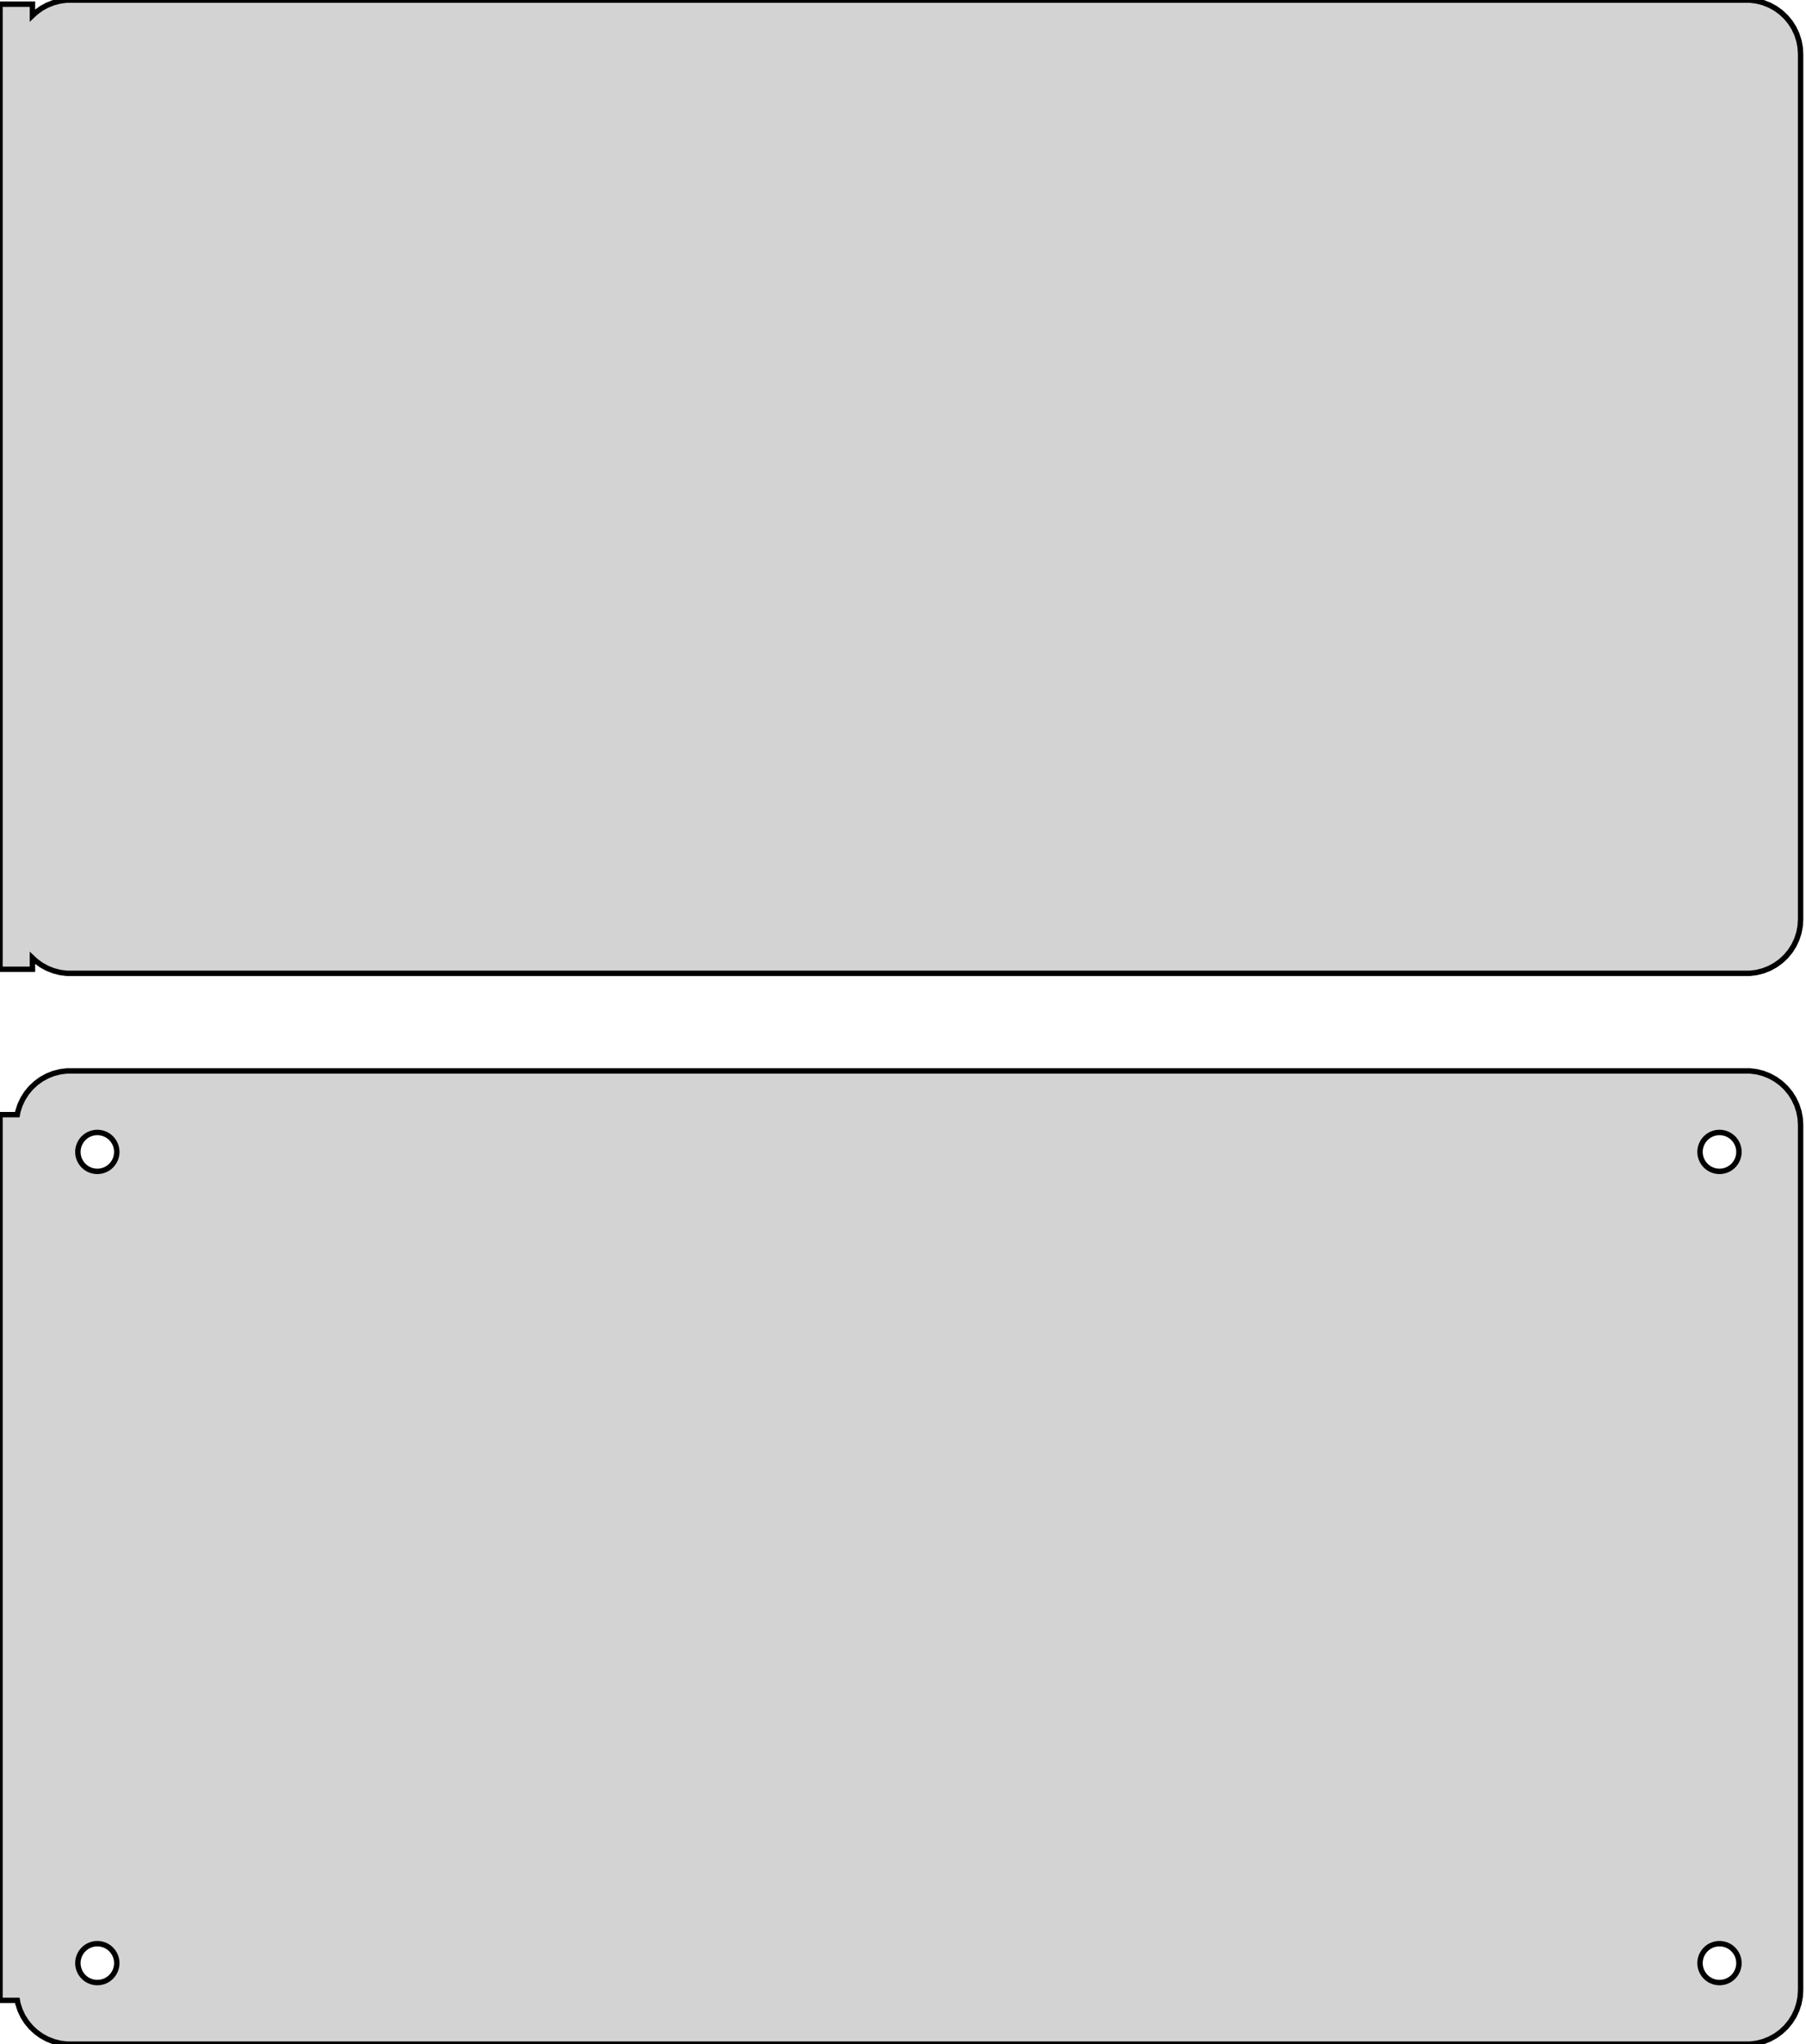 <?xml version="1.0" standalone="no"?>
<!DOCTYPE svg PUBLIC "-//W3C//DTD SVG 1.1//EN" "http://www.w3.org/Graphics/SVG/1.1/DTD/svg11.dtd">
<svg width="167mm" height="189mm" viewBox="-84 -243 167 189" xmlns="http://www.w3.org/2000/svg" version="1.1">
<title>OpenSCAD Model</title>
<path d="
M 78.437,-153.089 L 79.045,-153.245 L 79.629,-153.476 L 80.179,-153.778 L 80.687,-154.147 L 81.145,-154.577
 L 81.545,-155.061 L 81.882,-155.591 L 82.149,-156.159 L 82.343,-156.757 L 82.461,-157.373 L 82.5,-158
 L 82.5,-238 L 82.461,-238.627 L 82.343,-239.243 L 82.149,-239.841 L 81.882,-240.409 L 81.545,-240.939
 L 81.145,-241.423 L 80.687,-241.853 L 80.179,-242.222 L 79.629,-242.524 L 79.045,-242.755 L 78.437,-242.911
 L 77.814,-242.99 L -77.814,-242.99 L -78.437,-242.911 L -79.045,-242.755 L -79.629,-242.524 L -80.179,-242.222
 L -80.687,-241.853 L -81,-241.559 L -81,-242.615 L -84,-242.615 L -84,-153.385 L -81,-153.385
 L -81,-154.441 L -80.687,-154.147 L -80.179,-153.778 L -79.629,-153.476 L -79.045,-153.245 L -78.437,-153.089
 L -77.814,-153.01 L 77.814,-153.01 z
M 78.437,-54.089 L 79.045,-54.245 L 79.629,-54.476 L 80.179,-54.778 L 80.687,-55.147 L 81.145,-55.577
 L 81.545,-56.061 L 81.882,-56.591 L 82.149,-57.159 L 82.343,-57.757 L 82.461,-58.373 L 82.5,-59
 L 82.5,-139 L 82.461,-139.627 L 82.343,-140.243 L 82.149,-140.841 L 81.882,-141.409 L 81.545,-141.939
 L 81.145,-142.423 L 80.687,-142.853 L 80.179,-143.222 L 79.629,-143.524 L 79.045,-143.755 L 78.437,-143.911
 L 77.814,-143.99 L -77.814,-143.99 L -78.437,-143.911 L -79.045,-143.755 L -79.629,-143.524 L -80.179,-143.222
 L -80.687,-142.853 L -81.145,-142.423 L -81.545,-141.939 L -81.882,-141.409 L -82.149,-140.841 L -82.343,-140.243
 L -82.4,-139.944 L -84,-139.944 L -84,-58.056 L -82.4,-58.056 L -82.343,-57.757 L -82.149,-57.159
 L -81.882,-56.591 L -81.545,-56.061 L -81.145,-55.577 L -80.687,-55.147 L -80.179,-54.778 L -79.629,-54.476
 L -79.045,-54.245 L -78.437,-54.089 L -77.814,-54.01 L 77.814,-54.01 z
M -75.113,-134.704 L -75.337,-134.732 L -75.556,-134.788 L -75.766,-134.871 L -75.965,-134.98 L -76.147,-135.113
 L -76.312,-135.268 L -76.456,-135.442 L -76.577,-135.633 L -76.674,-135.837 L -76.743,-136.052 L -76.786,-136.274
 L -76.8,-136.5 L -76.786,-136.726 L -76.743,-136.948 L -76.674,-137.163 L -76.577,-137.367 L -76.456,-137.558
 L -76.312,-137.732 L -76.147,-137.887 L -75.965,-138.02 L -75.766,-138.129 L -75.556,-138.212 L -75.337,-138.268
 L -75.113,-138.296 L -74.887,-138.296 L -74.663,-138.268 L -74.444,-138.212 L -74.234,-138.129 L -74.035,-138.02
 L -73.853,-137.887 L -73.688,-137.732 L -73.544,-137.558 L -73.423,-137.367 L -73.326,-137.163 L -73.257,-136.948
 L -73.214,-136.726 L -73.2,-136.5 L -73.214,-136.274 L -73.257,-136.052 L -73.326,-135.837 L -73.423,-135.633
 L -73.544,-135.442 L -73.688,-135.268 L -73.853,-135.113 L -74.035,-134.98 L -74.234,-134.871 L -74.444,-134.788
 L -74.663,-134.732 L -74.887,-134.704 z
M 74.887,-134.704 L 74.663,-134.732 L 74.444,-134.788 L 74.234,-134.871 L 74.035,-134.98 L 73.853,-135.113
 L 73.688,-135.268 L 73.544,-135.442 L 73.423,-135.633 L 73.326,-135.837 L 73.257,-136.052 L 73.214,-136.274
 L 73.2,-136.5 L 73.214,-136.726 L 73.257,-136.948 L 73.326,-137.163 L 73.423,-137.367 L 73.544,-137.558
 L 73.688,-137.732 L 73.853,-137.887 L 74.035,-138.02 L 74.234,-138.129 L 74.444,-138.212 L 74.663,-138.268
 L 74.887,-138.296 L 75.113,-138.296 L 75.337,-138.268 L 75.556,-138.212 L 75.766,-138.129 L 75.965,-138.02
 L 76.147,-137.887 L 76.312,-137.732 L 76.456,-137.558 L 76.577,-137.367 L 76.674,-137.163 L 76.743,-136.948
 L 76.786,-136.726 L 76.8,-136.5 L 76.786,-136.274 L 76.743,-136.052 L 76.674,-135.837 L 76.577,-135.633
 L 76.456,-135.442 L 76.312,-135.268 L 76.147,-135.113 L 75.965,-134.98 L 75.766,-134.871 L 75.556,-134.788
 L 75.337,-134.732 L 75.113,-134.704 z
M 74.887,-59.704 L 74.663,-59.732 L 74.444,-59.788 L 74.234,-59.871 L 74.035,-59.98 L 73.853,-60.113
 L 73.688,-60.268 L 73.544,-60.442 L 73.423,-60.633 L 73.326,-60.837 L 73.257,-61.052 L 73.214,-61.274
 L 73.2,-61.5 L 73.214,-61.726 L 73.257,-61.948 L 73.326,-62.163 L 73.423,-62.367 L 73.544,-62.558
 L 73.688,-62.732 L 73.853,-62.887 L 74.035,-63.02 L 74.234,-63.129 L 74.444,-63.212 L 74.663,-63.268
 L 74.887,-63.296 L 75.113,-63.296 L 75.337,-63.268 L 75.556,-63.212 L 75.766,-63.129 L 75.965,-63.02
 L 76.147,-62.887 L 76.312,-62.732 L 76.456,-62.558 L 76.577,-62.367 L 76.674,-62.163 L 76.743,-61.948
 L 76.786,-61.726 L 76.8,-61.5 L 76.786,-61.274 L 76.743,-61.052 L 76.674,-60.837 L 76.577,-60.633
 L 76.456,-60.442 L 76.312,-60.268 L 76.147,-60.113 L 75.965,-59.98 L 75.766,-59.871 L 75.556,-59.788
 L 75.337,-59.732 L 75.113,-59.704 z
M -75.113,-59.704 L -75.337,-59.732 L -75.556,-59.788 L -75.766,-59.871 L -75.965,-59.98 L -76.147,-60.113
 L -76.312,-60.268 L -76.456,-60.442 L -76.577,-60.633 L -76.674,-60.837 L -76.743,-61.052 L -76.786,-61.274
 L -76.8,-61.5 L -76.786,-61.726 L -76.743,-61.948 L -76.674,-62.163 L -76.577,-62.367 L -76.456,-62.558
 L -76.312,-62.732 L -76.147,-62.887 L -75.965,-63.02 L -75.766,-63.129 L -75.556,-63.212 L -75.337,-63.268
 L -75.113,-63.296 L -74.887,-63.296 L -74.663,-63.268 L -74.444,-63.212 L -74.234,-63.129 L -74.035,-63.02
 L -73.853,-62.887 L -73.688,-62.732 L -73.544,-62.558 L -73.423,-62.367 L -73.326,-62.163 L -73.257,-61.948
 L -73.214,-61.726 L -73.2,-61.5 L -73.214,-61.274 L -73.257,-61.052 L -73.326,-60.837 L -73.423,-60.633
 L -73.544,-60.442 L -73.688,-60.268 L -73.853,-60.113 L -74.035,-59.98 L -74.234,-59.871 L -74.444,-59.788
 L -74.663,-59.732 L -74.887,-59.704 z
" stroke="black" fill="lightgray" stroke-width="0.5"/>
</svg>
